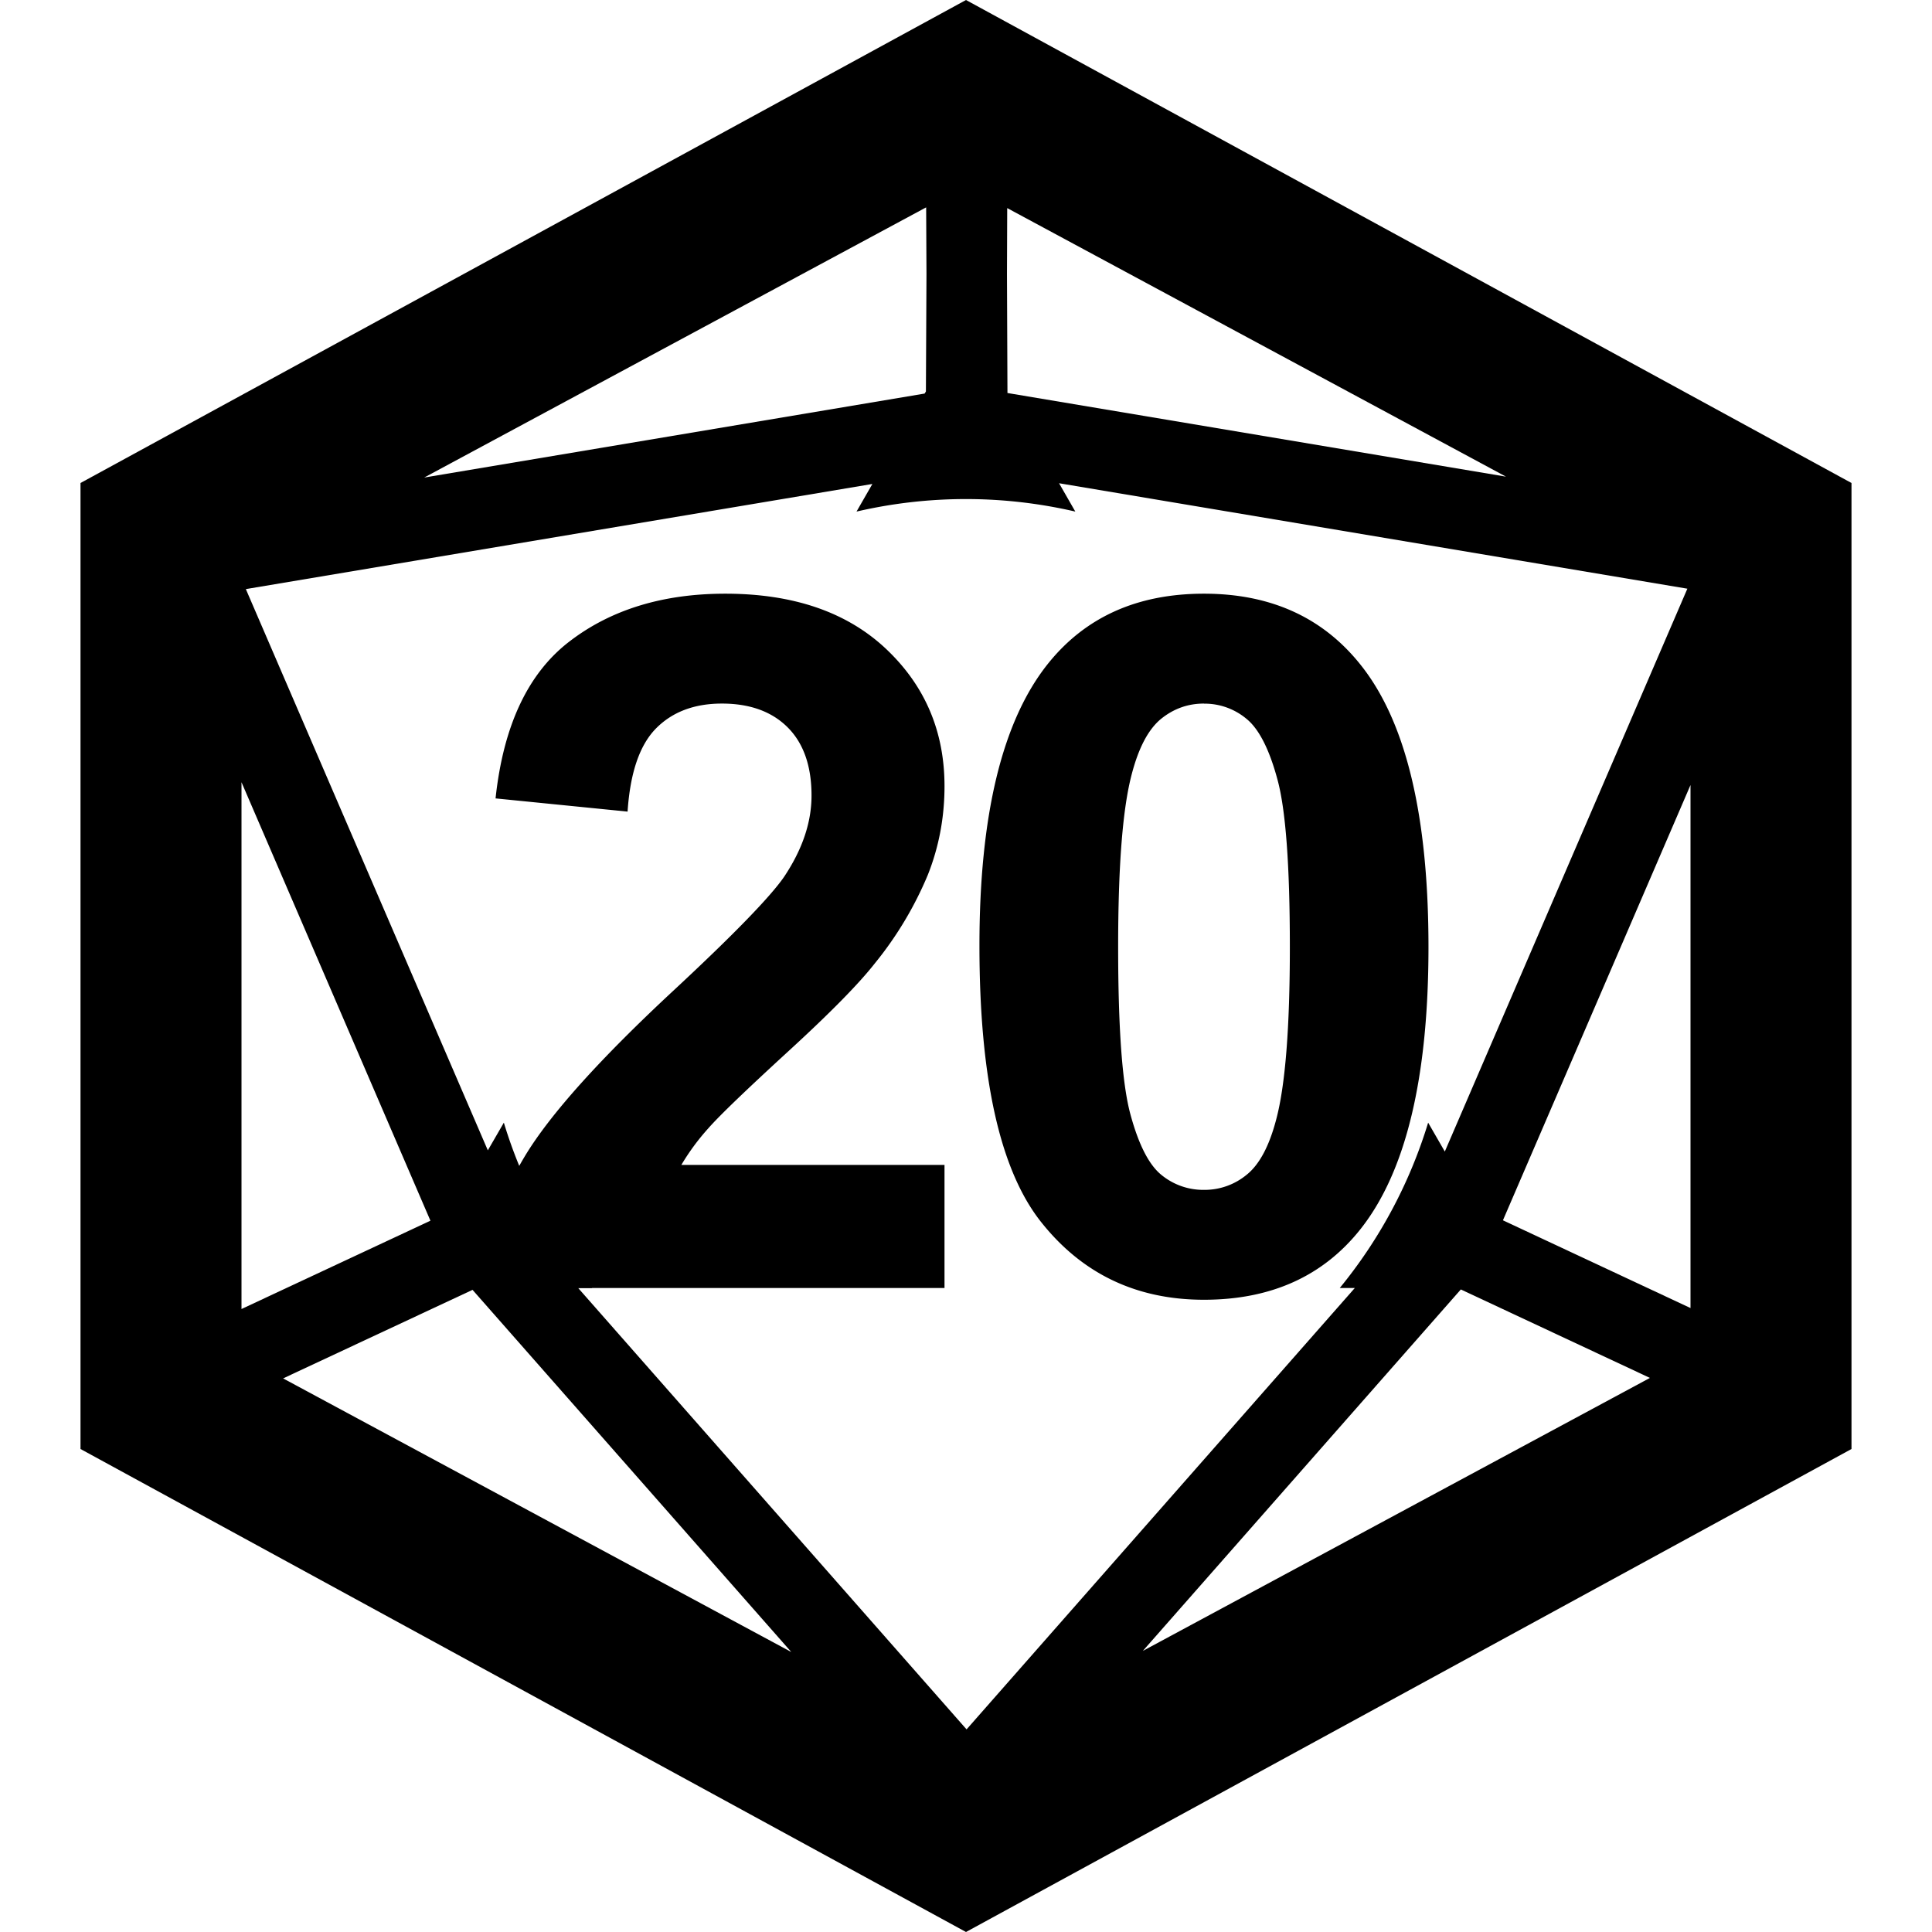 <svg width="24" height="24" viewBox="0 0 24 24" xmlns="http://www.w3.org/2000/svg"><title>small-d20-20</title><g fill-rule="evenodd"><path d="M5.271 5.932l6.215-1.043.016-.026.007-1.459-.004-.828L5.27 5.932zm7.241-3.347l-.003.82.006 1.477 6.193 1.039-6.196-3.336zM21 9.752l-2.33 5.407 2.33 1.09V9.751zm-.504 7.365l-2.349-1.099-3.95 4.49 6.299-3.391zM9.828 20.52L5.87 16.023l-2.353 1.1 6.311 3.398zM3 16.261l2.347-1.097L3 9.717v6.544zM12 0l11 6v12l-11 6-11-6V6l11-6zM7.356 16h-.174l4.825 5.483L16.83 16h-.187a6 6 0 0 0 1.098-2.054l.207.359 3.013-6.992-7.805-1.31.202.352a6.018 6.018 0 0 0-2.718 0l.197-.343-7.783 1.306L6.06 14.29l.199-.344c.23.76.608 1.455 1.098 2.054z" fill-rule="nonzero"/><path d="M11.733 14.47V16H5.962c.062-.578.25-1.126.562-1.644.313-.517.93-1.204 1.852-2.06.742-.69 1.197-1.16 1.365-1.405.227-.34.34-.676.34-1.008 0-.367-.099-.65-.296-.847-.197-.197-.47-.296-.817-.296-.344 0-.617.104-.82.31-.204.208-.32.552-.352 1.032l-1.64-.164c.097-.906.404-1.557.92-1.951.515-.395 1.16-.592 1.933-.592.847 0 1.513.229 1.998.686.484.457.726 1.025.726 1.705 0 .386-.069.755-.208 1.104a4.46 4.46 0 0 1-.659 1.099c-.199.254-.558.619-1.078 1.095-.52.477-.849.793-.987.95a2.842 2.842 0 0 0-.337.457h3.27zm3.223-7.095c.832 0 1.482.297 1.951.89.559.704.838 1.87.838 3.499 0 1.625-.281 2.793-.844 3.504-.464.586-1.113.878-1.945.878-.836 0-1.51-.32-2.021-.963-.512-.643-.768-1.788-.768-3.437 0-1.617.281-2.781.844-3.492.465-.586 1.113-.879 1.945-.879zm0 1.365c-.2 0-.377.064-.533.19-.156.128-.277.355-.363.683-.114.426-.17 1.143-.17 2.15 0 1.008.05 1.7.152 2.078.102.377.23.628.384.753a.819.819 0 0 0 .53.187.82.82 0 0 0 .533-.19c.157-.127.278-.355.364-.683.113-.422.17-1.137.17-2.144 0-1.008-.051-1.7-.153-2.077-.101-.377-.23-.63-.384-.756a.811.811 0 0 0-.53-.19z"/></g></svg>